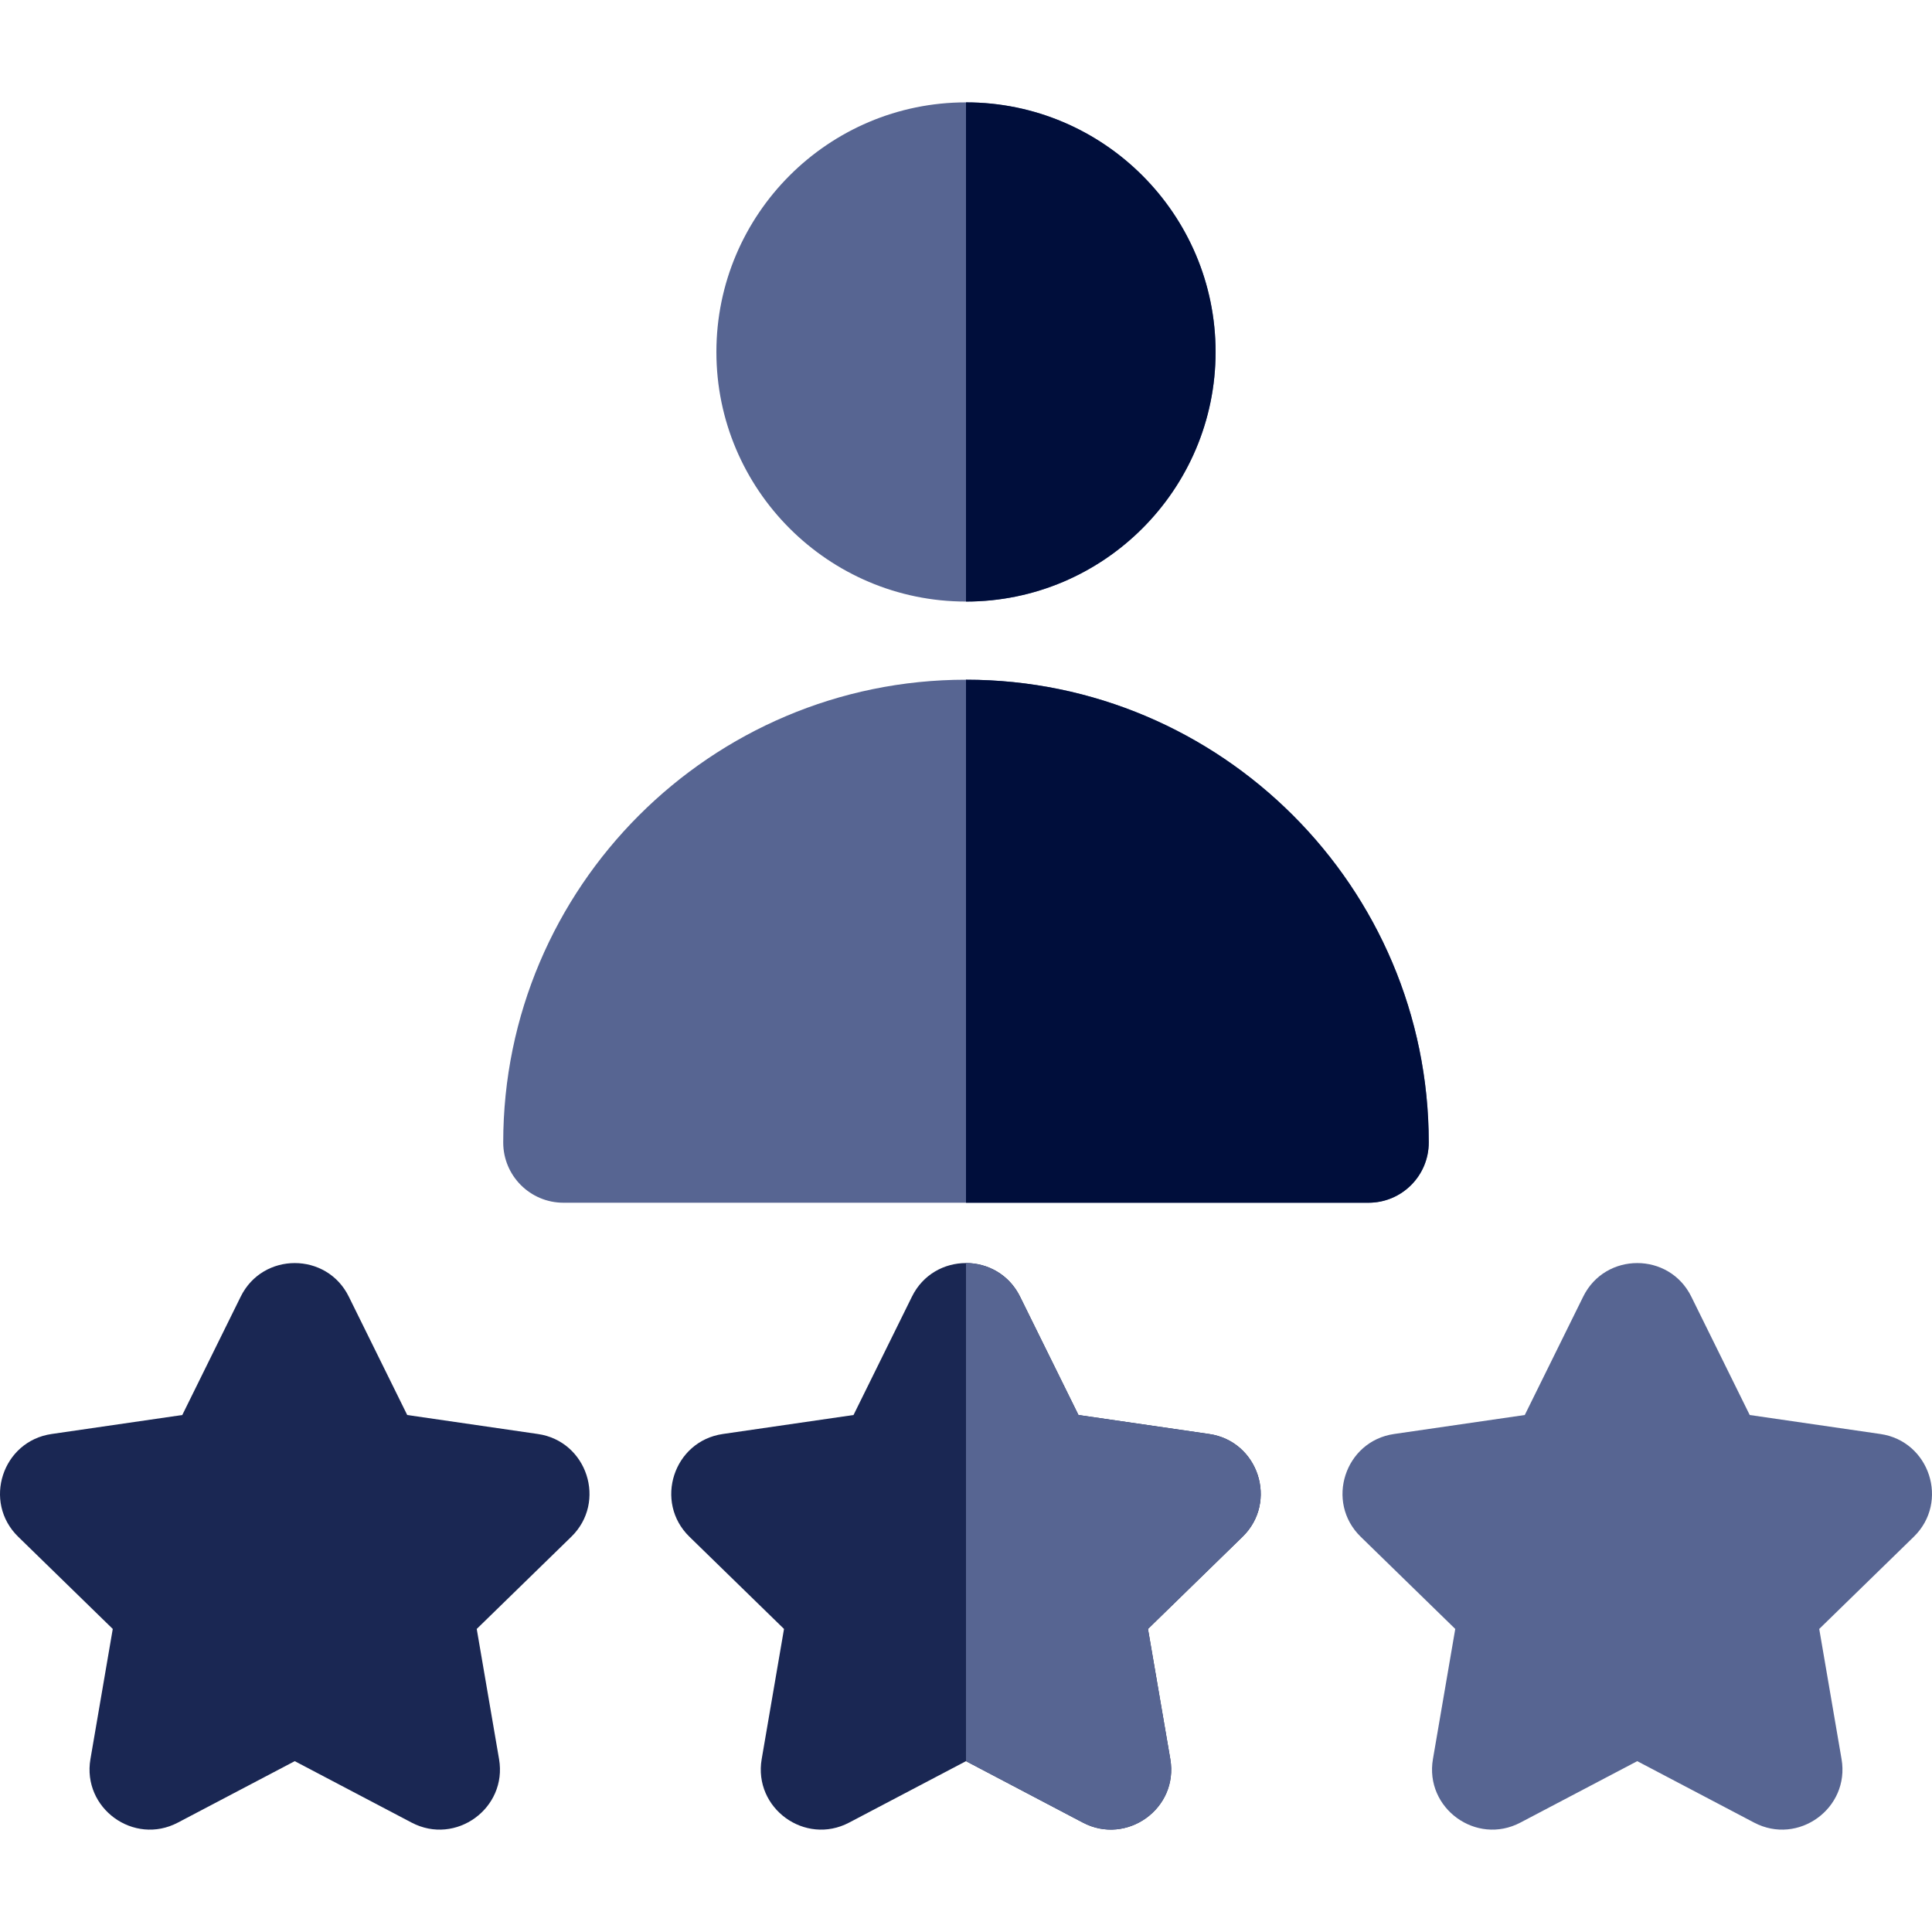 <?xml version="1.0" encoding="iso-8859-1"?>
<!-- Generator: Adobe Illustrator 19.0.0, SVG Export Plug-In . SVG Version: 6.00 Build 0)  -->
<svg version="1.1" id="Layer_1" xmlns="http://www.w3.org/2000/svg" xmlns:xlink="http://www.w3.org/1999/xlink" x="0px" y="0px"
	 viewBox="0 0 511.999 511.999" style="enable-background:new 0 0 511.999 511.999;" xml:space="preserve">
<g>
	<path style="fill:rgb(87,101,146);" d="M255.996,159.418c-36.473,0-66.145-29.673-66.145-66.145s29.673-66.145,66.145-66.145
		s66.145,29.673,66.145,66.145S292.469,159.418,255.996,159.418z"/>
	<path style="fill:rgb(87,101,146);" d="M362.667,318.735H149.326c-8.818,0-15.967-7.149-15.967-15.967
		c0-67.623,55.015-122.637,122.637-122.637s122.637,55.014,122.637,122.637C378.634,311.587,371.485,318.735,362.667,318.735z"/>
</g>
<g>
	<path style="fill:rgb(26,39,83);" d="M286.974,483.009l-30.976-16.284l-30.976,16.284c-11.69,6.145-25.401-3.808-23.167-16.832
		l5.916-34.492l-25.059-24.427c-9.457-9.219-4.228-25.334,8.849-27.235l34.632-5.033l15.488-31.381
		c5.845-11.843,22.788-11.851,28.636,0l15.488,31.381l34.632,5.033c13.069,1.899,18.312,18.01,8.849,27.235l-25.059,24.427
		l5.916,34.492C312.392,479.3,298.569,489.106,286.974,483.009z"/>
	<path style="fill:rgb(26,39,83);" d="M109.086,483.009l-30.976-16.285l-30.976,16.285c-11.69,6.145-25.401-3.808-23.167-16.832
		l5.916-34.492L4.826,407.259c-9.457-9.218-4.228-25.334,8.849-27.234l34.632-5.033l15.487-31.381
		c5.845-11.843,22.788-11.85,28.636,0l15.488,31.381l34.632,5.033c13.069,1.899,18.311,18.01,8.849,27.235l-25.061,24.427
		l5.916,34.492C134.49,479.212,120.768,489.151,109.086,483.009z"/>
</g>
<path style="fill:rgb(87,101,146);" d="M464.861,483.009l-30.976-16.285l-30.976,16.285c-11.69,6.145-25.401-3.808-23.167-16.832
	l5.916-34.492L360.6,407.258c-9.457-9.218-4.228-25.334,8.849-27.234l34.632-5.033l15.487-31.381
	c5.845-11.843,22.788-11.85,28.636,0l15.488,31.381l34.632,5.033c13.069,1.899,18.311,18.01,8.849,27.235l-25.059,24.427
	l5.916,34.492C490.264,479.212,476.542,489.151,464.861,483.009z"/>
<g>
	<path style="fill:rgb(0,14,59);" d="M322.142,93.273c0-36.472-29.671-66.144-66.142-66.145v132.292
		C292.47,159.416,322.142,129.744,322.142,93.273z"/>
	<path style="fill:rgb(0,14,59);" d="M256,180.131v138.604h106.667c8.818,0,15.967-7.149,15.967-15.967
		C378.634,235.148,323.619,180.133,256,180.131z"/>
</g>
<path style="fill:rgb(87,101,146);" d="M320.436,380.025l-34.632-5.033l-15.488-31.381c-2.69-5.45-8.241-8.901-14.318-8.901v132.014
	l30.976,16.284c11.625,6.112,25.415-3.727,23.167-16.832l-5.916-34.492l25.059-24.427
	C338.742,398.04,333.513,381.925,320.436,380.025z"/>
<g>
</g>
<g>
</g>
<g>
</g>
<g>
</g>
<g>
</g>
<g>
</g>
<g>
</g>
<g>
</g>
<g>
</g>
<g>
</g>
<g>
</g>
<g>
</g>
<g>
</g>
<g>
</g>
<g>
</g>
</svg>
